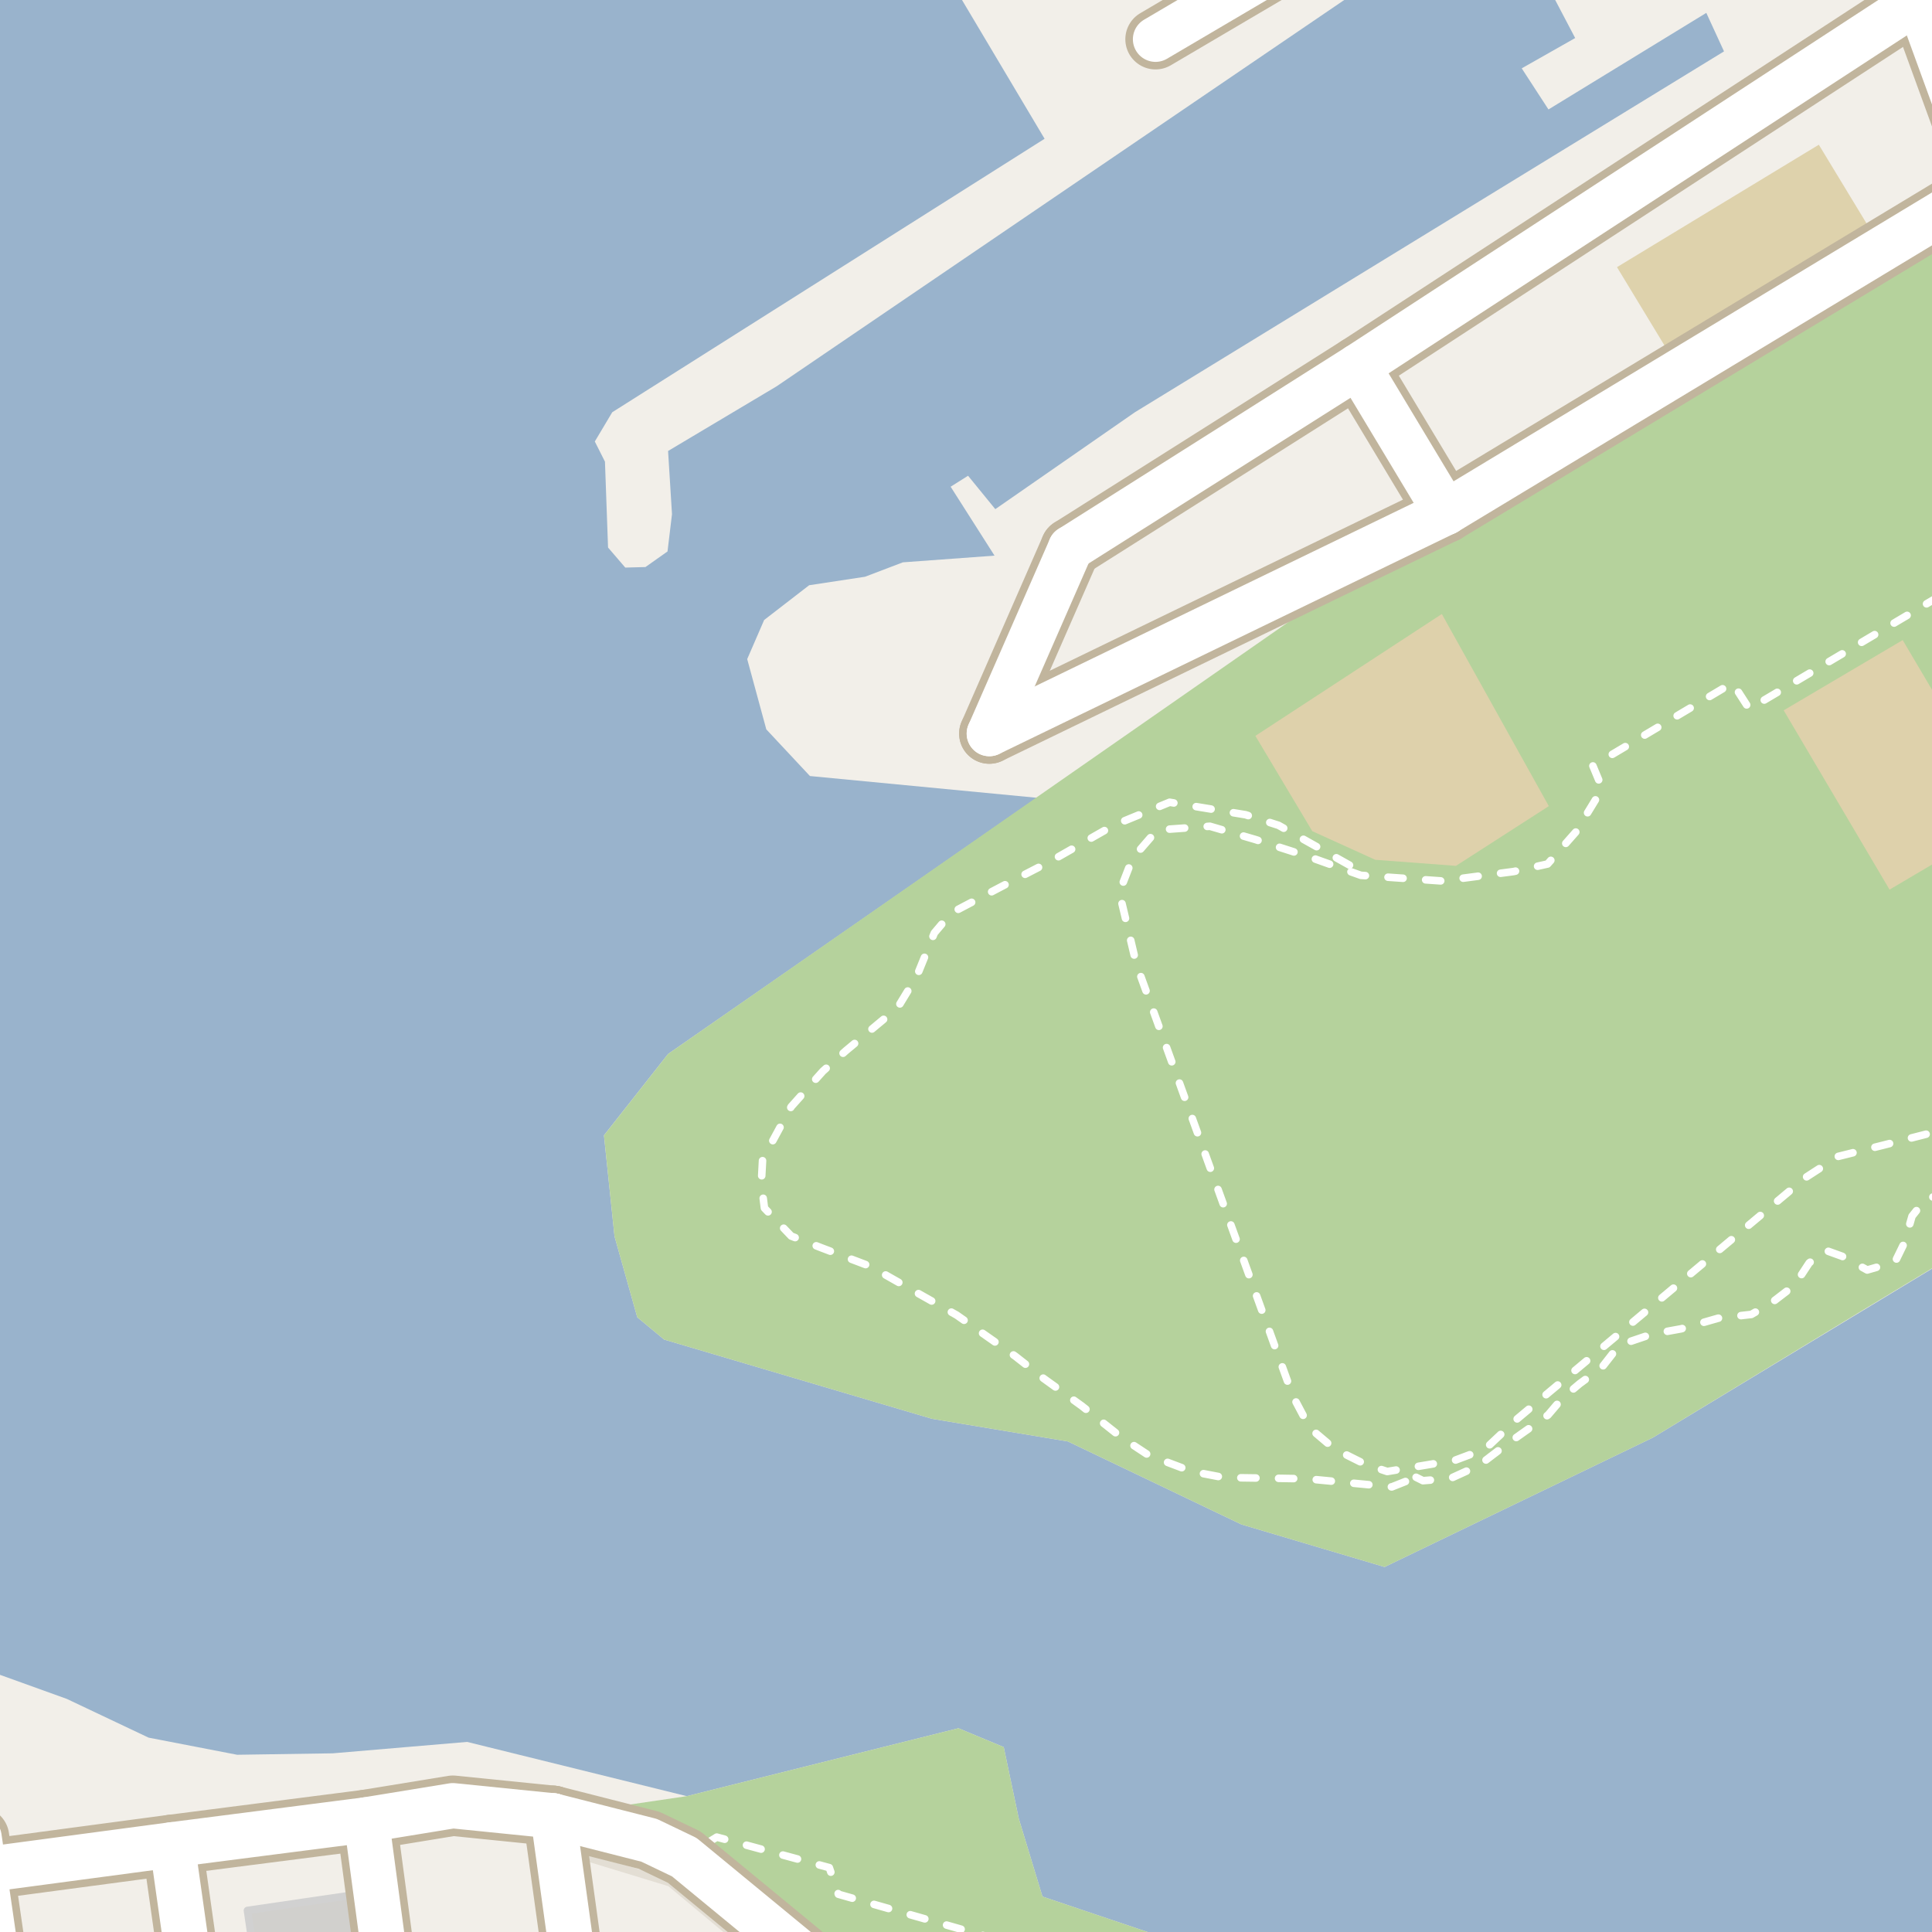<?xml version="1.0" encoding="UTF-8"?>
<svg xmlns="http://www.w3.org/2000/svg" xmlns:xlink="http://www.w3.org/1999/xlink" width="256pt" height="256pt" viewBox="0 0 256 256" version="1.1">
<g id="surface2">
<rect x="0" y="0" width="256" height="256" style="fill:rgb(60%,70.196%,80%);fill-opacity:1;stroke:none;"/>
<path style=" stroke:none;fill-rule:evenodd;fill:rgb(94.902%,93.725%,91.373%);fill-opacity:1;" d="M 259 259 L -4 259 L -4 220.484 L 8.852 225.113 L 19.688 230.246 L 31.422 232.516 L 44.102 232.324 L 61.895 230.812 L 91 238 L 127 229 L 133 231.5 L 135 241 L 138.133 251.305 L 153.344 256.43 L 161.508 259 L 259 259 L 259 166.297 L 219 190.5 L 183.465 207.633 L 164.5 202 L 141.5 191 L 123.5 188 L 88 177.5 L 84.441 174.543 L 81.426 163.82 L 80.027 150.438 L 88.523 139.656 L 137.398 105.711 L 107.32 102.828 L 101.539 96.645 L 99.008 87.332 L 101.254 82.152 L 107.215 77.547 L 114.621 76.422 L 119.637 74.512 L 131.781 73.625 L 125.965 64.492 L 128.273 63.039 L 131.883 67.465 L 150.387 54.621 L 228.441 6.809 L 226.094 1.707 L 205.18 14.504 L 201.637 9.055 L 208.719 5.039 L 203.969 -4 L 183.996 -4 L 102.906 51.188 L 88.523 59.758 L 89.043 68.129 L 88.449 73.07 L 85.527 75.137 L 82.852 75.207 L 80.57 72.551 L 80.16 61.172 L 78.816 58.5 L 81.125 54.625 L 138.414 18.387 L 125.09 -4 L 114.465 -4 L 108.965 -0.598 L 106.785 -4 L -4 -4 L 259 -4 Z M 259 259 "/>
<path style=" stroke:none;fill-rule:evenodd;fill:rgb(70.98%,82.353%,61.176%);fill-opacity:1;" d="M 81.426 163.82 L 84.441 174.543 L 88 177.5 L 123.5 188 L 141.5 191 L 164.5 202 L 183.465 207.633 L 219 190.5 L 247 173.5 L 260 165.648 L 260 26.594 L 191.582 67.898 L 88.523 139.656 L 80.031 150.441 Z M 81.426 163.82 "/>
<path style=" stroke:none;fill-rule:evenodd;fill:rgb(70.98%,82.353%,61.176%);fill-opacity:1;" d="M 86.02 243.852 L 90.672 246.082 L 107.578 260 L 260 260 L 164.684 260 L 153.344 256.43 L 138.133 251.305 L 135 241 L 133 231.5 L 127 229 L 91 238 L 73.281 240.609 Z M 86.02 243.852 "/>
<path style=" stroke:none;fill-rule:evenodd;fill:rgb(94.902%,93.725%,91.373%);fill-opacity:1;" d="M 79.223 260 L 101.434 260 L 88.797 249.477 L 77.344 245.984 Z M 79.223 260 "/>
<path style="fill:none;stroke-width:1;stroke-linecap:round;stroke-linejoin:round;stroke:rgb(89.02%,87.059%,83.137%);stroke-opacity:1;stroke-miterlimit:10;" d="M 79.223 260 L 101.434 260 L 88.797 249.477 L 77.344 245.984 L 79.223 260 "/>
<path style=" stroke:none;fill-rule:evenodd;fill:rgb(87.059%,81.961%,67.059%);fill-opacity:1;" d="M 166.344 97.508 L 173.883 110.133 L 182.227 113.926 L 192.922 114.73 L 205.227 106.816 L 191.051 81.359 Z M 166.344 97.508 "/>
<path style=" stroke:none;fill-rule:evenodd;fill:rgb(87.059%,81.961%,67.059%);fill-opacity:1;" d="M 250.375 117.879 L 260 112.195 L 260 98.164 L 252.117 84.816 L 236.348 94.125 Z M 250.375 117.879 "/>
<path style=" stroke:none;fill-rule:evenodd;fill:rgb(87.059%,82.353%,67.451%);fill-opacity:1;" d="M 214.258 35.398 L 221.074 46.637 L 247.82 30.418 L 241.004 19.176 Z M 214.258 35.398 "/>
<path style=" stroke:none;fill-rule:evenodd;fill:rgb(81.961%,81.569%,80.392%);fill-opacity:1;" d="M 33.461 257.723 L 35.848 257.375 L 36.23 260 L 49.727 260 L 47.238 243.004 L 45.52 243.258 L 46.672 251.113 L 32.789 253.145 Z M 33.461 257.723 "/>
<path style="fill:none;stroke-width:1;stroke-linecap:round;stroke-linejoin:round;stroke:rgb(81.961%,81.961%,81.961%);stroke-opacity:1;stroke-miterlimit:10;" d="M 33.461 257.723 L 35.848 257.375 L 36.23 260 L 49.727 260 L 47.238 243.004 L 45.52 243.258 L 46.672 251.113 L 32.789 253.145 L 33.461 257.723 "/>
<path style="fill:none;stroke-width:1;stroke-linecap:round;stroke-linejoin:round;stroke:rgb(100%,100%,100%);stroke-opacity:1;stroke-dasharray:2,3;stroke-miterlimit:10;" d="M 132.16 257 L 128.938 256.082 L 111.09 250.996 L 109.887 247.473 L 94.977 243.426 L 90.672 246.082 "/>
<path style="fill:none;stroke-width:1;stroke-linecap:round;stroke-linejoin:round;stroke:rgb(100%,100%,100%);stroke-opacity:1;stroke-dasharray:2,3;stroke-miterlimit:10;" d="M 187.641 195.746 L 188.547 196.199 L 192.172 195.91 L 195.969 194.176 L 199.473 191.5 L 205.121 187.496 L 206.977 185.312 L 209.328 183.332 L 212.254 181.188 L 213.738 179.293 L 215.844 177.809 L 218.895 176.777 L 222.77 176.074 L 227.656 174.672 L 232.066 174.168 L 234.719 172.648 L 237.797 170.285 L 239.727 167.344 L 241.852 165.656 L 244.102 166.469 L 247.414 168.281 L 251.102 167.219 L 252.352 164.656 L 253.352 161.156 L 255.289 158.719 L 257 158.496 "/>
<path style="fill:none;stroke-width:1;stroke-linecap:round;stroke-linejoin:round;stroke:rgb(100%,100%,100%);stroke-opacity:1;stroke-dasharray:2,3;stroke-miterlimit:10;" d="M 178.816 114.637 L 169.414 109.359 L 165.043 107.957 L 154.98 106.305 L 147.559 109.359 L 139.312 114.059 L 133.867 116.863 L 126.035 120.984 L 123.805 123.625 L 121.496 129.316 L 118.941 133.52 L 112.098 139.215 L 109.043 141.934 L 104.84 146.637 L 101.047 153.645 L 100.879 156.777 L 101.293 160.078 L 104.84 163.785 L 108.879 165.355 L 115.395 167.828 L 120.18 170.547 L 126.773 174.262 L 134.527 179.703 L 138.32 182.676 L 143.352 186.301 L 148.547 190.426 L 152.176 192.816 L 157.867 194.961 L 162.156 195.785 L 168.258 195.867 L 173.207 195.949 L 184.422 197.023 L 187.641 195.746 "/>
<path style="fill:none;stroke-width:1;stroke-linecap:round;stroke-linejoin:round;stroke:rgb(100%,100%,100%);stroke-opacity:1;stroke-dasharray:2,3;stroke-miterlimit:10;" d="M 257 78.992 L 233.816 92.734 L 231.816 93.984 L 229.566 90.484 L 211.066 101.484 L 212.316 104.488 L 208.816 110.234 L 205.066 114.484 L 200.566 115.484 L 191.066 116.734 L 180.316 115.984 L 173.316 113.484 L 166.316 111.234 L 160.316 109.484 L 153.316 109.984 L 150.066 113.734 L 148.316 118.234 L 150.566 127.734 L 171.316 184.984 L 173.566 189.234 L 176.816 191.984 L 180.816 193.984 L 183.816 194.984 L 192.816 193.484 L 196.816 191.984 L 201.066 187.984 L 239.316 155.984 L 243.566 153.234 L 249.566 151.734 L 257 149.832 "/>
<path style="fill:none;stroke-width:8;stroke-linecap:round;stroke-linejoin:round;stroke:rgb(75.686%,70.98%,61.569%);stroke-opacity:1;stroke-miterlimit:10;" d="M 179.93 48.539 L 182.098 52.129 L 191.582 67.898 "/>
<path style="fill:none;stroke-width:8;stroke-linecap:round;stroke-linejoin:round;stroke:rgb(75.686%,70.98%,61.569%);stroke-opacity:1;stroke-miterlimit:10;" d="M 141.855 72.625 L 131.09 97.203 "/>
<path style="fill:none;stroke-width:8;stroke-linecap:round;stroke-linejoin:round;stroke:rgb(75.686%,70.98%,61.569%);stroke-opacity:1;stroke-miterlimit:10;" d="M 48.535 241.141 L 51.598 264 "/>
<path style="fill:none;stroke-width:8;stroke-linecap:round;stroke-linejoin:round;stroke:rgb(75.686%,70.98%,61.569%);stroke-opacity:1;stroke-miterlimit:10;" d="M 22.809 244.445 L 25.578 264 "/>
<path style="fill:none;stroke-width:8;stroke-linecap:round;stroke-linejoin:round;stroke:rgb(75.686%,70.98%,61.569%);stroke-opacity:1;stroke-miterlimit:10;" d="M 191.582 67.898 L 131.09 97.203 "/>
<path style="fill:none;stroke-width:8;stroke-linecap:round;stroke-linejoin:round;stroke:rgb(75.686%,70.98%,61.569%);stroke-opacity:1;stroke-miterlimit:10;" d="M 73.281 240.609 L 60.004 239.266 L 48.535 241.141 L 22.809 244.445 L 0.008 247.488 L -2.156 247.707 "/>
<path style="fill:none;stroke-width:8;stroke-linecap:round;stroke-linejoin:round;stroke:rgb(75.686%,70.98%,61.569%);stroke-opacity:1;stroke-miterlimit:10;" d="M 263.141 24.695 L 191.582 67.898 "/>
<path style="fill:none;stroke-width:8;stroke-linecap:round;stroke-linejoin:round;stroke:rgb(75.686%,70.98%,61.569%);stroke-opacity:1;stroke-miterlimit:10;" d="M 177.234 -9 L 153.113 5.199 "/>
<path style="fill:none;stroke-width:8;stroke-linecap:round;stroke-linejoin:round;stroke:rgb(75.686%,70.98%,61.569%);stroke-opacity:1;stroke-miterlimit:10;" d="M 73.281 240.609 L 76.52 264 "/>
<path style="fill:none;stroke-width:8;stroke-linecap:round;stroke-linejoin:round;stroke:rgb(75.686%,70.98%,61.569%);stroke-opacity:1;stroke-miterlimit:10;" d="M -2.777 243.434 L -2.156 247.707 L -1.078 255.117 L 0.207 264 "/>
<path style="fill:none;stroke-width:8;stroke-linecap:round;stroke-linejoin:round;stroke:rgb(75.686%,70.98%,61.569%);stroke-opacity:1;stroke-miterlimit:10;" d="M 254.191 0.117 L 179.93 48.539 L 165.738 57.527 L 141.855 72.625 "/>
<path style="fill:none;stroke-width:8;stroke-linecap:round;stroke-linejoin:round;stroke:rgb(75.686%,70.98%,61.569%);stroke-opacity:1;stroke-miterlimit:10;" d="M 250.781 -9 L 254.191 0.117 L 261.977 21.477 L 263.141 24.695 L 264 26.723 "/>
<path style="fill:none;stroke-width:8;stroke-linecap:round;stroke-linejoin:round;stroke:rgb(75.686%,70.98%,61.569%);stroke-opacity:1;stroke-miterlimit:10;" d="M 112.434 264 L 90.672 246.082 L 86.02 243.852 L 73.281 240.609 "/>
<path style="fill:none;stroke-width:6;stroke-linecap:round;stroke-linejoin:round;stroke:rgb(100%,100%,100%);stroke-opacity:1;stroke-miterlimit:10;" d="M 179.93 48.539 L 182.098 52.129 L 191.582 67.898 "/>
<path style="fill:none;stroke-width:6;stroke-linecap:round;stroke-linejoin:round;stroke:rgb(100%,100%,100%);stroke-opacity:1;stroke-miterlimit:10;" d="M 141.855 72.625 L 131.09 97.203 "/>
<path style="fill:none;stroke-width:6;stroke-linecap:round;stroke-linejoin:round;stroke:rgb(100%,100%,100%);stroke-opacity:1;stroke-miterlimit:10;" d="M 48.535 241.141 L 51.598 264 "/>
<path style="fill:none;stroke-width:6;stroke-linecap:round;stroke-linejoin:round;stroke:rgb(100%,100%,100%);stroke-opacity:1;stroke-miterlimit:10;" d="M 22.809 244.445 L 25.578 264 "/>
<path style="fill:none;stroke-width:6;stroke-linecap:round;stroke-linejoin:round;stroke:rgb(100%,100%,100%);stroke-opacity:1;stroke-miterlimit:10;" d="M 191.582 67.898 L 131.09 97.203 "/>
<path style="fill:none;stroke-width:6;stroke-linecap:round;stroke-linejoin:round;stroke:rgb(100%,100%,100%);stroke-opacity:1;stroke-miterlimit:10;" d="M 73.281 240.609 L 60.004 239.266 L 48.535 241.141 L 22.809 244.445 L 0.008 247.488 L -2.156 247.707 "/>
<path style="fill:none;stroke-width:6;stroke-linecap:round;stroke-linejoin:round;stroke:rgb(100%,100%,100%);stroke-opacity:1;stroke-miterlimit:10;" d="M 263.141 24.695 L 191.582 67.898 "/>
<path style="fill:none;stroke-width:6;stroke-linecap:round;stroke-linejoin:round;stroke:rgb(100%,100%,100%);stroke-opacity:1;stroke-miterlimit:10;" d="M 177.234 -9 L 153.113 5.199 "/>
<path style="fill:none;stroke-width:6;stroke-linecap:round;stroke-linejoin:round;stroke:rgb(100%,100%,100%);stroke-opacity:1;stroke-miterlimit:10;" d="M 73.281 240.609 L 76.52 264 "/>
<path style="fill:none;stroke-width:6;stroke-linecap:round;stroke-linejoin:round;stroke:rgb(100%,100%,100%);stroke-opacity:1;stroke-miterlimit:10;" d="M -2.777 243.434 L -2.156 247.707 L -1.078 255.117 L 0.207 264 "/>
<path style="fill:none;stroke-width:6;stroke-linecap:round;stroke-linejoin:round;stroke:rgb(100%,100%,100%);stroke-opacity:1;stroke-miterlimit:10;" d="M 254.191 0.117 L 179.93 48.539 L 165.738 57.527 L 141.855 72.625 "/>
<path style="fill:none;stroke-width:6;stroke-linecap:round;stroke-linejoin:round;stroke:rgb(100%,100%,100%);stroke-opacity:1;stroke-miterlimit:10;" d="M 250.781 -9 L 254.191 0.117 L 261.977 21.477 L 263.141 24.695 L 264 26.723 "/>
<path style="fill:none;stroke-width:6;stroke-linecap:round;stroke-linejoin:round;stroke:rgb(100%,100%,100%);stroke-opacity:1;stroke-miterlimit:10;" d="M 112.434 264 L 90.672 246.082 L 86.02 243.852 L 73.281 240.609 "/>
</g>
</svg>

